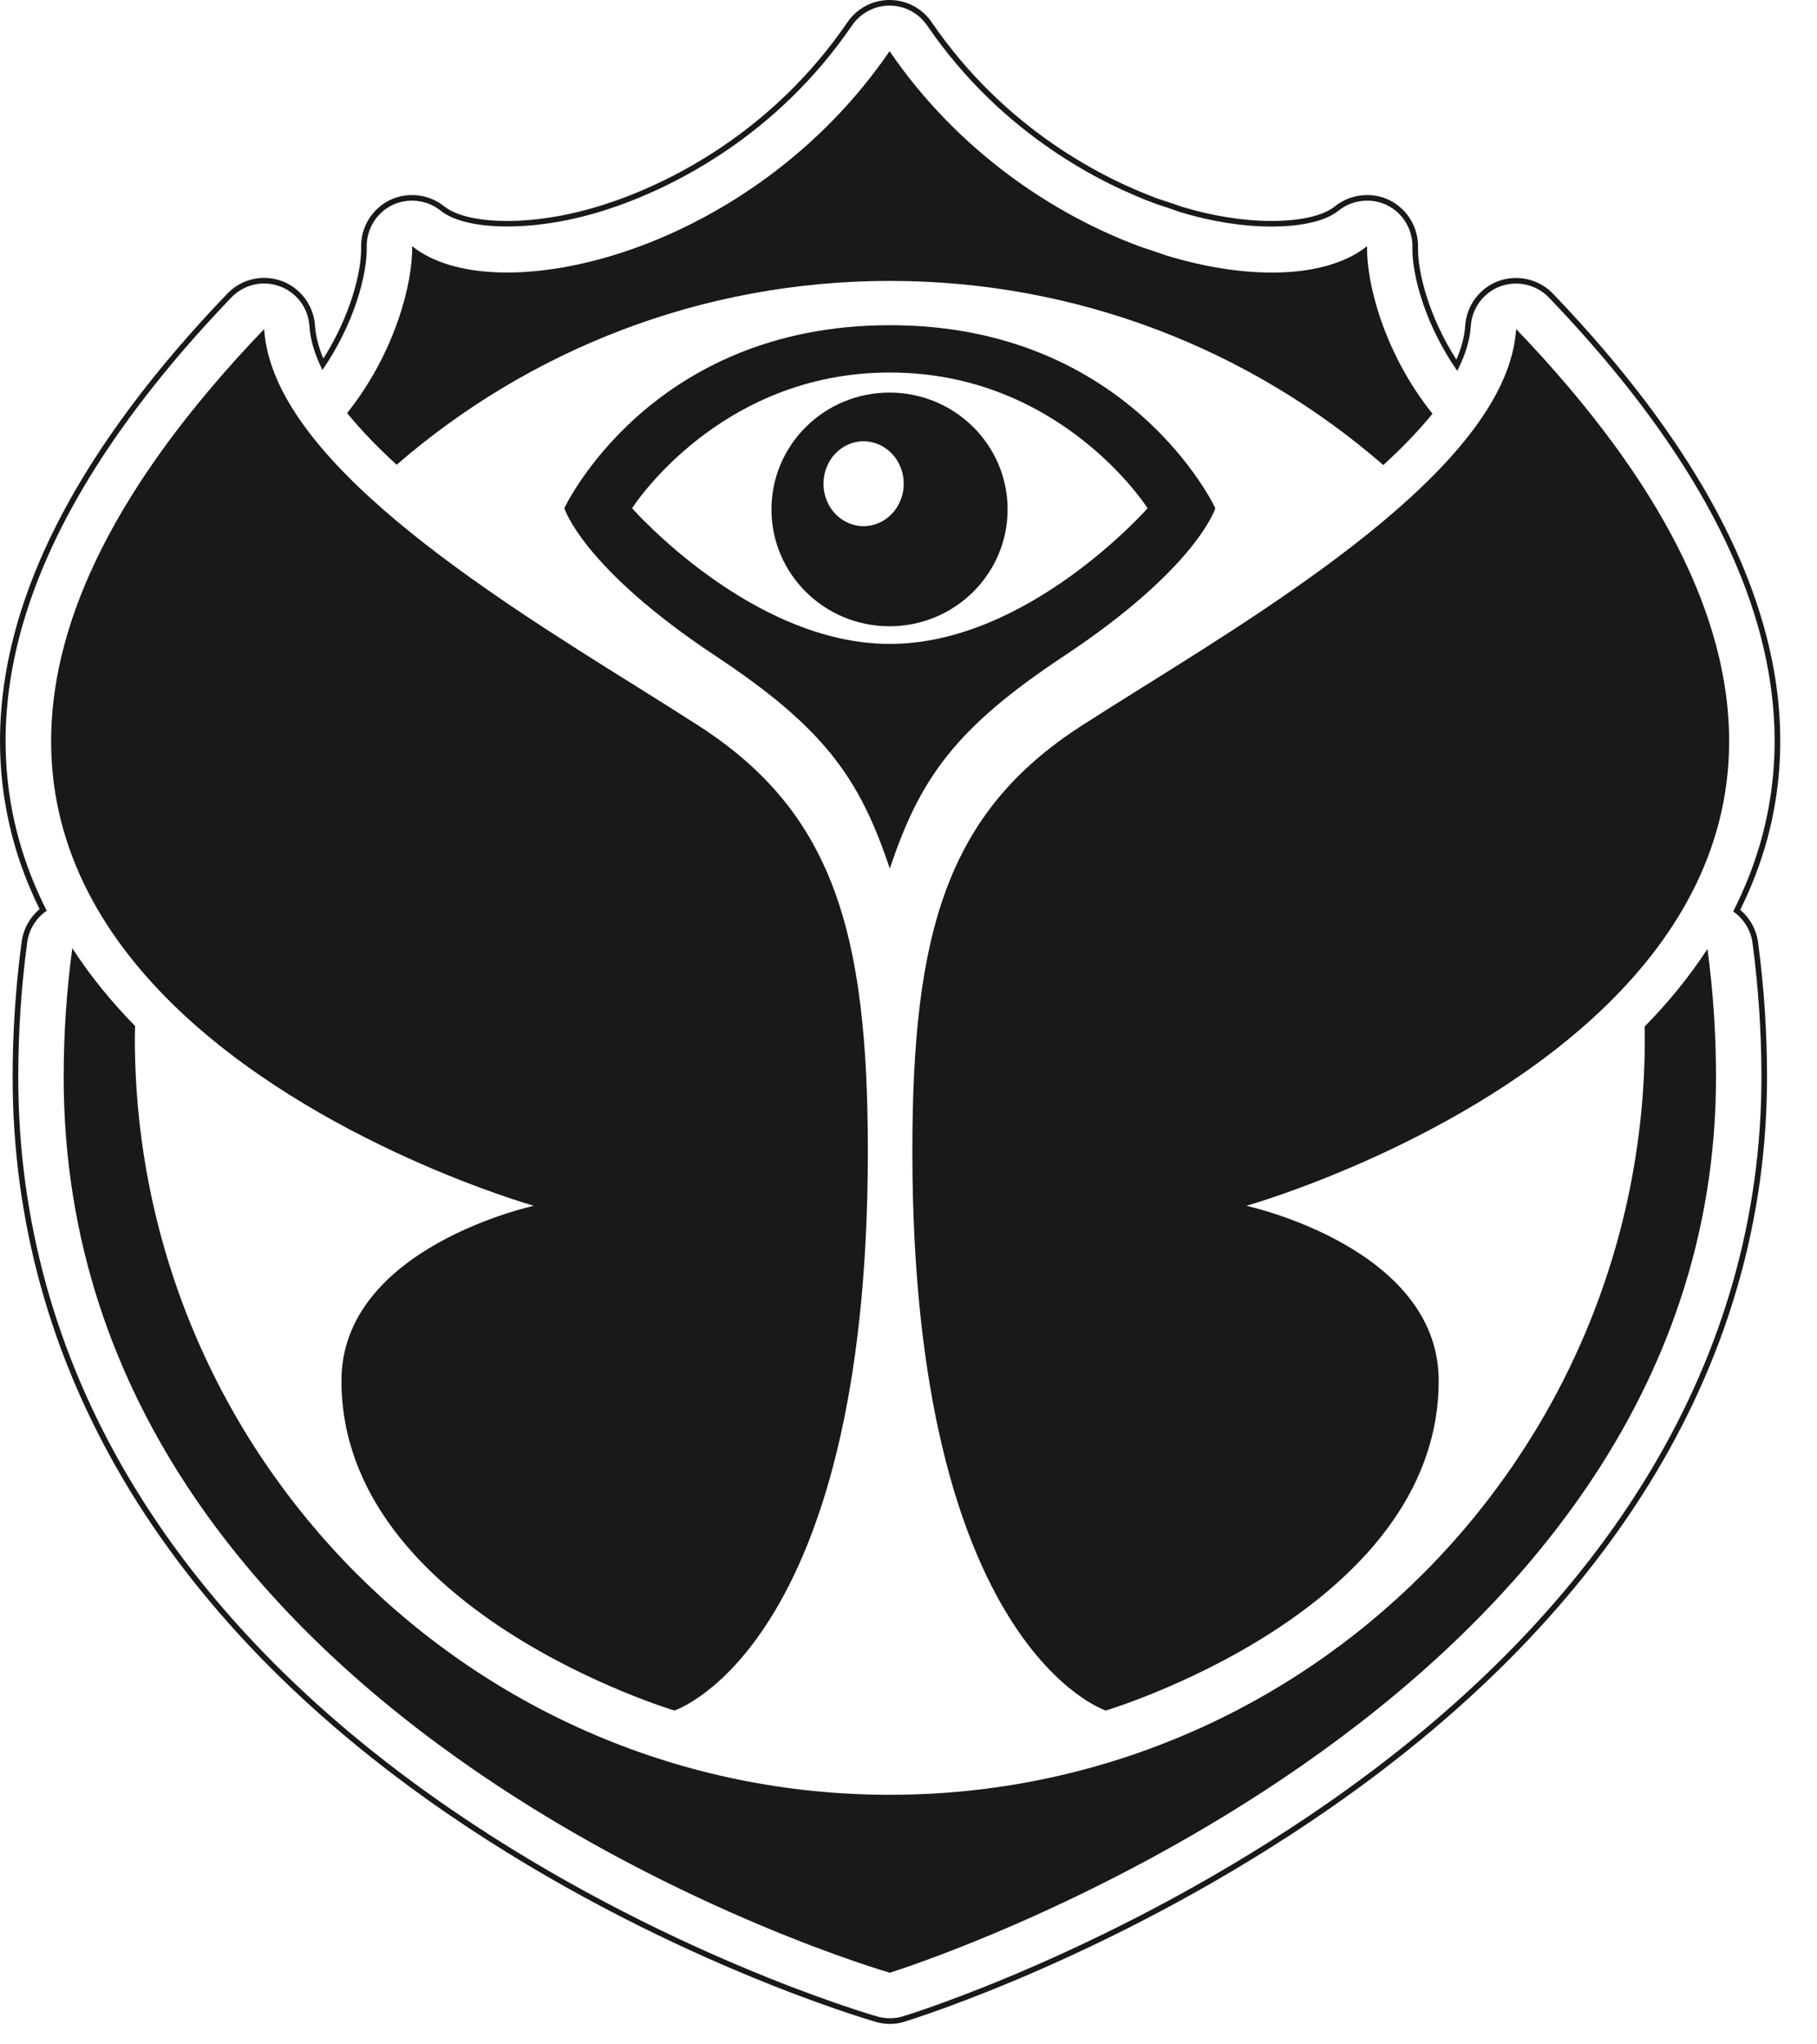 <svg width="24" height="27" viewBox="0 0 24 27" fill="none" xmlns="http://www.w3.org/2000/svg">
<g clip-path="url(#clip0_4_2)">
<path fill-rule="evenodd" clip-rule="evenodd" d="M10.19 6.728C10.19 5.876 10.887 5.185 11.749 5.185C12.611 5.185 13.309 5.876 13.309 6.728C13.309 7.58 12.611 8.271 11.749 8.271C10.887 8.271 10.19 7.58 10.19 6.728ZM10.877 6.389C10.877 6.698 11.114 6.949 11.406 6.949C11.699 6.949 11.937 6.698 11.937 6.389C11.937 6.079 11.699 5.828 11.406 5.828C11.114 5.828 10.877 6.079 10.877 6.389Z" fill="#1A1919"/>
<path fill-rule="evenodd" clip-rule="evenodd" d="M11.758 4.295H11.749C8.579 4.295 7.454 6.712 7.454 6.712C7.454 6.712 7.695 7.5 9.456 8.666C10.888 9.615 11.356 10.279 11.753 11.472C12.151 10.279 12.619 9.615 14.051 8.666C15.812 7.5 16.053 6.712 16.053 6.712C16.053 6.712 14.928 4.295 11.758 4.295ZM11.757 8.504H11.75C9.924 8.504 8.349 6.712 8.349 6.712C8.349 6.712 9.487 4.92 11.75 4.92H11.757C14.02 4.92 15.158 6.712 15.158 6.712C15.158 6.712 13.583 8.504 11.757 8.504Z" fill="#1A1919"/>
<path d="M5.239 6.138C6.986 4.625 9.263 3.71 11.753 3.71C14.246 3.71 16.524 4.626 18.272 6.142C18.518 5.916 18.738 5.69 18.921 5.464C18.28 4.665 18.046 3.733 18.057 3.251C17.54 3.667 16.526 3.715 15.405 3.374C15.299 3.336 15.191 3.3 15.082 3.265C13.899 2.833 12.641 1.979 11.75 0.676C10.846 1.998 9.565 2.858 8.367 3.284C8.309 3.303 8.252 3.322 8.195 3.342C7.035 3.716 5.975 3.679 5.444 3.251C5.454 3.731 5.221 4.658 4.585 5.455C4.769 5.682 4.991 5.911 5.239 6.138Z" fill="#1A1919"/>
<path d="M21.726 13.707C21.726 13.657 21.725 13.607 21.724 13.557C22.032 13.244 22.312 12.902 22.553 12.533C22.627 13.085 22.666 13.649 22.666 14.224C22.666 22.676 11.753 26.054 11.753 26.054C11.753 26.054 0.841 22.918 0.841 14.224C0.841 13.646 0.88 13.079 0.955 12.523C1.196 12.895 1.476 13.236 1.784 13.55L1.783 13.596C1.782 13.633 1.781 13.67 1.781 13.707C1.781 19.228 6.246 23.704 11.753 23.704C17.261 23.704 21.726 19.228 21.726 13.707Z" fill="#1A1919"/>
<path d="M8.424 9.077C6.423 7.828 3.598 6.064 3.489 4.346C-4.496 12.67 7.051 15.925 7.051 15.925C7.051 15.925 4.51 16.473 4.51 18.235C4.51 21.277 8.908 22.591 8.908 22.591C8.908 22.591 11.463 21.765 11.463 15.204C11.463 12.318 11.008 10.734 9.233 9.588C8.988 9.43 8.715 9.259 8.424 9.077Z" fill="#1A1919"/>
<path d="M16.463 15.925C16.463 15.925 28.011 12.67 20.026 4.346C19.916 6.064 17.09 7.828 15.089 9.078C14.799 9.259 14.526 9.43 14.281 9.588C12.505 10.734 12.051 12.318 12.051 15.204C12.051 21.765 14.606 22.591 14.606 22.591C14.606 22.591 19.003 21.277 19.003 18.235C19.003 16.473 16.463 15.925 16.463 15.925Z" fill="#1A1919"/>
<path fill-rule="evenodd" clip-rule="evenodd" d="M11.75 0C11.528 0 11.32 0.109 11.194 0.293C10.199 1.749 8.858 2.392 8.148 2.645C8.092 2.663 8.033 2.683 7.984 2.7C7.545 2.842 7.1 2.918 6.701 2.918C6.317 2.918 6.021 2.849 5.866 2.724C5.748 2.629 5.597 2.576 5.442 2.576C5.339 2.576 5.237 2.6 5.146 2.644C4.912 2.76 4.764 3.003 4.77 3.265C4.777 3.594 4.623 4.181 4.271 4.735C4.207 4.583 4.17 4.438 4.161 4.303C4.144 4.036 3.971 3.804 3.721 3.711C3.646 3.684 3.568 3.67 3.489 3.67C3.306 3.67 3.129 3.746 3.003 3.878C0.528 6.458 -0.424 8.883 0.173 11.086C0.256 11.395 0.374 11.704 0.523 12.007C0.395 12.114 0.31 12.266 0.287 12.432C0.207 13.022 0.167 13.625 0.167 14.224C0.167 18.012 2.155 21.378 5.916 23.957C8.697 25.864 11.452 26.67 11.568 26.703C11.629 26.721 11.692 26.73 11.754 26.73C11.822 26.73 11.888 26.72 11.952 26.699C12.067 26.664 14.796 25.814 17.595 23.863C21.353 21.244 23.34 17.91 23.34 14.224C23.34 13.631 23.3 13.031 23.221 12.442C23.199 12.276 23.114 12.124 22.986 12.016C23.137 11.711 23.256 11.399 23.342 11.086C23.939 8.883 22.986 6.458 20.511 3.877C20.385 3.746 20.207 3.671 20.023 3.671C19.944 3.671 19.867 3.685 19.794 3.711C19.543 3.804 19.37 4.036 19.353 4.303C19.344 4.443 19.305 4.592 19.237 4.749C18.879 4.192 18.723 3.599 18.73 3.265C18.736 3.004 18.588 2.76 18.354 2.644C18.264 2.6 18.162 2.576 18.059 2.576C17.903 2.576 17.752 2.629 17.634 2.724C17.479 2.849 17.181 2.918 16.794 2.918C16.426 2.918 16.018 2.854 15.612 2.731C15.51 2.695 15.406 2.659 15.297 2.625C14.603 2.37 13.286 1.726 12.306 0.293C12.181 0.11 11.973 0 11.75 0ZM11.75 0.074C11.948 0.074 12.133 0.172 12.245 0.335C13.236 1.785 14.571 2.437 15.275 2.695C15.382 2.729 15.486 2.765 15.591 2.802C16.003 2.927 16.419 2.992 16.794 2.992C17.198 2.992 17.512 2.918 17.68 2.782C17.785 2.697 17.92 2.65 18.059 2.65C18.151 2.65 18.241 2.671 18.322 2.711C18.53 2.813 18.661 3.03 18.656 3.264C18.648 3.64 18.831 4.299 19.248 4.898C19.355 4.69 19.415 4.492 19.427 4.308C19.442 4.07 19.596 3.863 19.819 3.781C19.884 3.757 19.952 3.745 20.023 3.745C20.187 3.745 20.346 3.812 20.458 3.929C22.914 6.489 23.86 8.891 23.27 11.066C23.181 11.393 23.054 11.72 22.893 12.038C23.032 12.134 23.125 12.284 23.148 12.452C23.226 13.038 23.266 13.634 23.266 14.224C23.266 17.885 21.29 21.198 17.552 23.803C14.763 25.746 12.045 26.594 11.93 26.629C11.873 26.647 11.814 26.655 11.754 26.655C11.699 26.655 11.643 26.648 11.588 26.632C11.472 26.599 8.729 25.796 5.958 23.896C2.218 21.331 0.241 17.986 0.241 14.224C0.241 13.628 0.281 13.029 0.36 12.442C0.384 12.274 0.477 12.124 0.617 12.028C0.457 11.713 0.332 11.389 0.244 11.066C-0.346 8.891 0.6 6.489 3.056 3.929C3.169 3.812 3.326 3.744 3.489 3.744C3.56 3.744 3.629 3.757 3.695 3.781C3.919 3.863 4.073 4.07 4.087 4.307C4.099 4.488 4.157 4.682 4.259 4.886C4.671 4.29 4.851 3.635 4.844 3.263C4.839 3.03 4.97 2.813 5.179 2.71C5.259 2.671 5.35 2.65 5.442 2.65C5.58 2.65 5.715 2.697 5.82 2.782C5.987 2.917 6.3 2.991 6.701 2.991C7.108 2.991 7.561 2.915 8.009 2.77C8.057 2.753 8.116 2.733 8.172 2.715C8.891 2.458 10.248 1.808 11.255 0.335C11.367 0.172 11.552 0.074 11.75 0.074Z" fill="#1A1919"/>
</g>
<defs>
<clipPath id="clip0_4_2">
<rect width="24" height="27" fill="white"/>
</clipPath>
</defs>
</svg>
